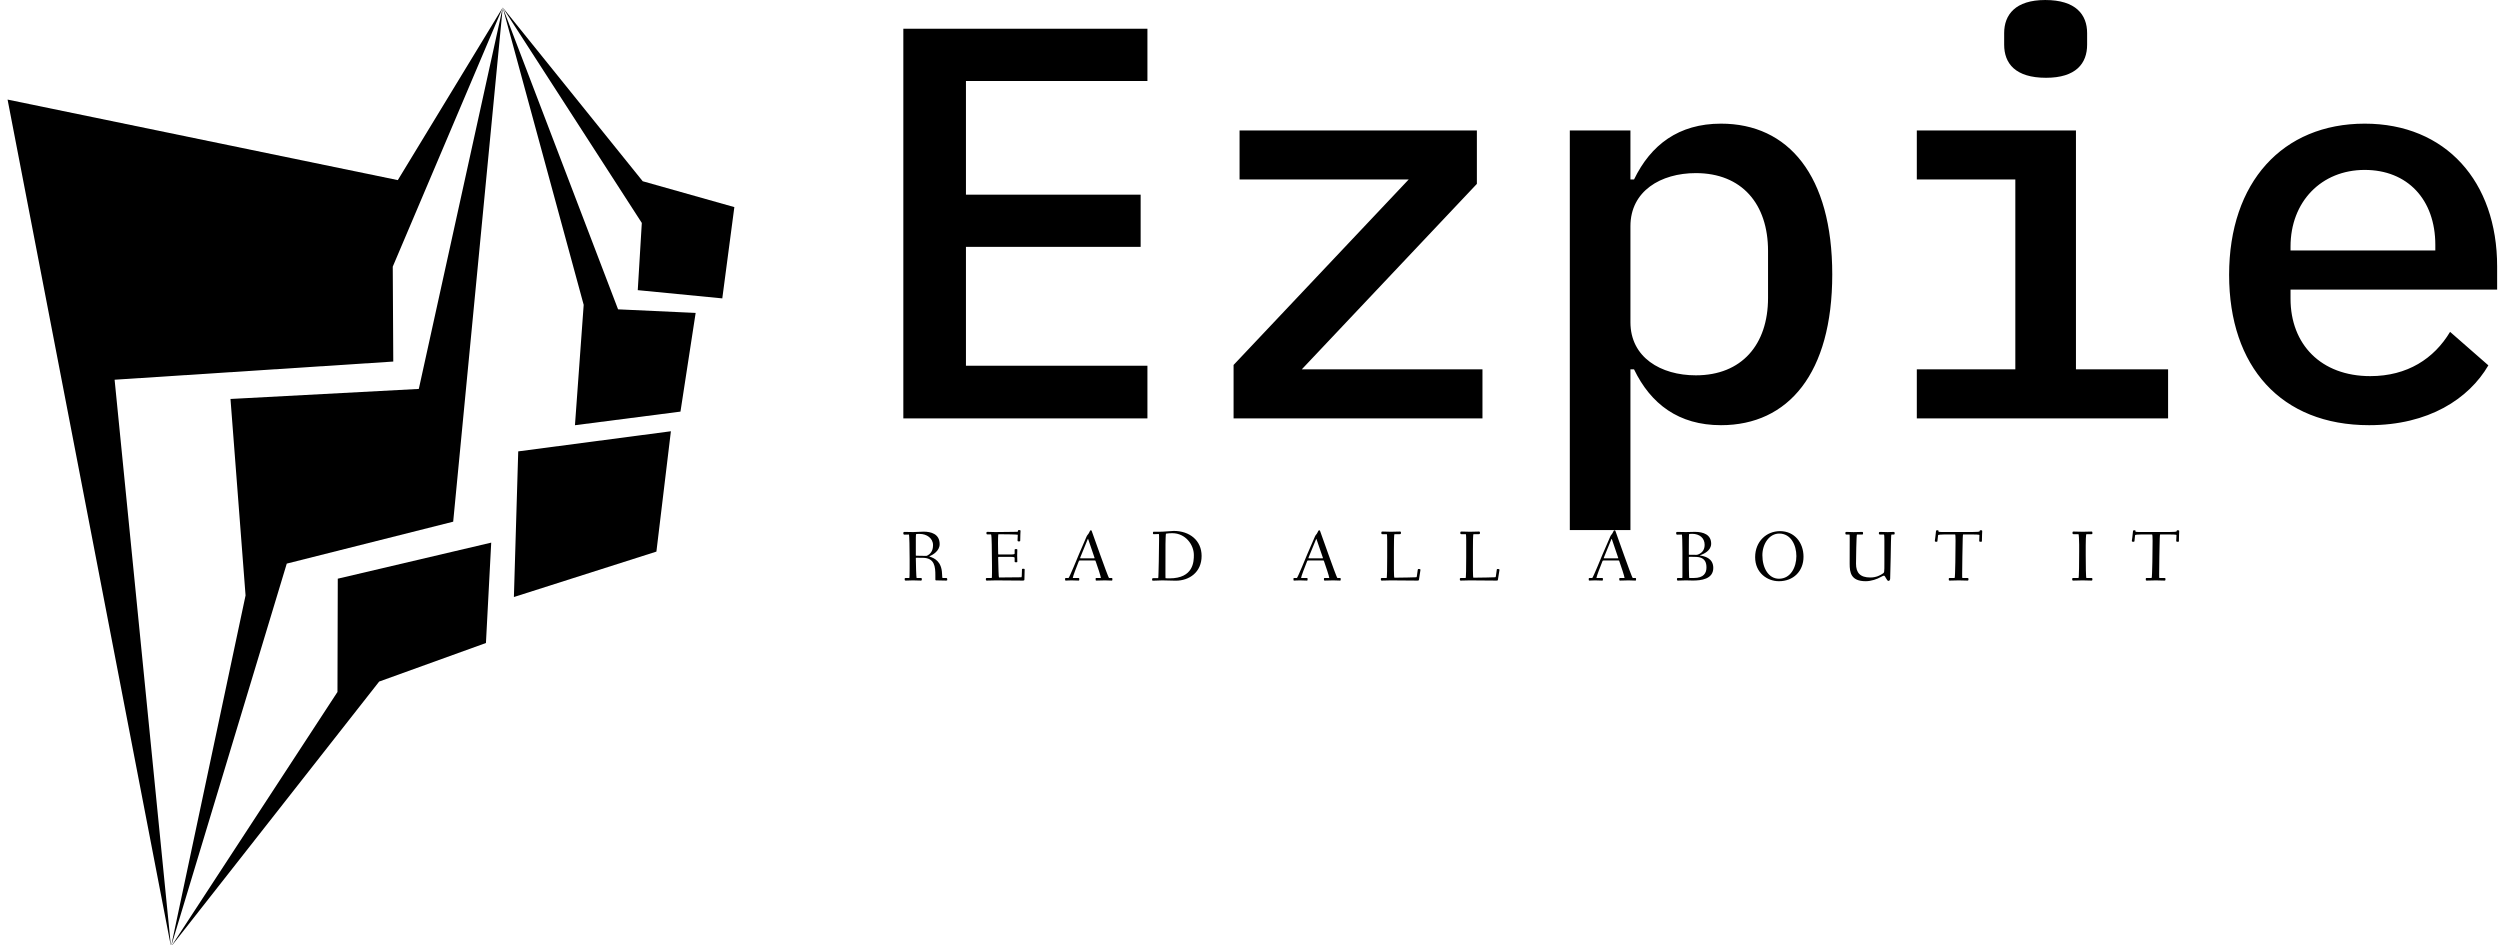 <svg data-v-423bf9ae="" xmlns="http://www.w3.org/2000/svg" viewBox="0 0 283 107" class="iconLeftSlogan"><!----><!----><!----><g data-v-423bf9ae="" id="05895ac2-4cf2-4a0f-a821-a8befebe5e3f" fill="black" transform="matrix(4.515,0,0,4.515,96.839,-17.427)"><path d="M7.32 14.35L7.32 13.03L2.77 13.03L2.77 10.05L7.15 10.05L7.15 8.74L2.77 8.74L2.77 5.89L7.32 5.89L7.32 4.58L1.20 4.58L1.20 14.35ZM15.72 14.35L15.72 13.12L11.19 13.12L15.58 8.47L15.58 7.13L9.63 7.13L9.63 8.36L13.87 8.36L9.48 13.01L9.48 14.35ZM17.91 17.15L19.43 17.15L19.43 13.12L19.52 13.12C19.94 13.99 20.64 14.52 21.70 14.52C23.39 14.52 24.49 13.22 24.49 10.74C24.49 8.26 23.39 6.96 21.70 6.96C20.64 6.96 19.94 7.49 19.52 8.36L19.43 8.36L19.43 7.13L17.91 7.13ZM21.07 13.27C20.19 13.27 19.43 12.82 19.43 11.94L19.43 9.53C19.43 8.65 20.19 8.20 21.07 8.20C22.22 8.20 22.88 8.97 22.88 10.15L22.88 11.33C22.88 12.50 22.22 13.27 21.07 13.27ZM29.85 5.81C30.60 5.81 30.88 5.45 30.88 4.98L30.88 4.69C30.88 4.23 30.60 3.86 29.83 3.86C29.08 3.86 28.80 4.23 28.80 4.69L28.80 4.98C28.80 5.45 29.08 5.81 29.85 5.81ZM26.61 14.35L32.91 14.35L32.91 13.12L30.60 13.12L30.60 7.13L26.61 7.13L26.61 8.36L29.08 8.36L29.08 13.12L26.61 13.12ZM37.95 14.52C39.44 14.52 40.45 13.86 40.94 13.02L39.98 12.18C39.58 12.85 38.91 13.29 37.98 13.29C36.74 13.29 35.98 12.49 35.98 11.35L35.98 11.12L41.16 11.12L41.16 10.54C41.16 8.41 39.87 6.96 37.84 6.96C35.78 6.96 34.44 8.43 34.44 10.75C34.44 13.05 35.74 14.52 37.95 14.52ZM37.84 8.12C38.91 8.12 39.61 8.86 39.61 10.00L39.61 10.14L35.98 10.14L35.98 10.04C35.98 8.92 36.75 8.12 37.84 8.12Z"></path></g><!----><g data-v-423bf9ae="" id="53cd91e6-763c-49c6-b9b6-0915c8884813" transform="matrix(1.087,0,0,1.087,-13.255,-0.239)" stroke="none" fill="black"><g clip-rule="evenodd"><path d="M12.983 10.59l17.018 88.223-5.872-59.049 29.021-1.892-.054-9.883L64.549 1 53.622 18.977z"></path><path d="M59.389 54.548l5.16-53.541-8.74 39.716-19.612 1.045 1.57 20.462-7.766 36.583 12.057-39.899z"></path><path d="M62.8 67.182l.549-10.453-15.979 3.755-.032 11.797-17.337 26.532 21.68-27.616zM65.711 62.394l14.841-4.731 1.509-12.532-15.899 2.095zM72.07 44.502l10.988-1.417 1.581-10.278-8.079-.373L64.549 1l8.43 30.967z"></path><path d="M87.413 31.294l1.256-9.506-9.544-2.694L64.549 1l14.483 22.437-.422 7z"></path></g></g><!----><g data-v-423bf9ae="" id="9c39b887-67d2-49ff-abee-72653f65b2aa" fill="black" transform="matrix(0.585,0,0,0.585,101.952,58.305)"><path d="M0.52 3.51C0.52 3.72 0.59 3.79 0.78 3.79L1.60 3.77C1.69 3.77 1.74 6.61 1.74 8.55L1.74 10.42C1.74 11.30 1.72 12.18 1.68 12.18L1.08 12.18C0.85 12.18 0.78 12.19 0.78 12.39C0.78 12.63 0.83 12.68 1.02 12.68C1.15 12.68 1.97 12.64 2.39 12.64C2.81 12.64 3.58 12.68 3.91 12.68C4.07 12.68 4.10 12.61 4.10 12.40C4.10 12.24 4.07 12.18 3.91 12.18L3.09 12.18C3.02 12.18 2.94 9.18 2.94 8.37C2.94 8.30 2.94 8.26 3.05 8.26C3.44 8.26 4.05 8.27 4.34 8.27C6.58 8.32 6.72 10.00 6.72 11.68L6.72 12.49C6.72 12.61 6.78 12.64 6.87 12.64C6.87 12.64 8.32 12.68 8.79 12.68C8.96 12.68 9.02 12.64 9.02 12.53C9.02 12.24 8.96 12.18 8.81 12.18L8.16 12.18C8.06 12.18 8.04 12.14 8.01 11.31C7.92 8.99 6.55 8.34 5.64 8.05C5.50 8.01 5.53 8.01 5.64 7.95C6.23 7.69 7.55 6.94 7.55 5.63C7.55 3.63 5.85 3.21 4.45 3.21C4.13 3.21 2.84 3.29 2.42 3.29C2.00 3.29 1.02 3.26 0.80 3.26C0.62 3.26 0.52 3.28 0.52 3.51ZM2.94 7.80L2.94 4.40C2.94 4.05 2.97 3.68 3.01 3.68C3.22 3.65 3.50 3.65 3.72 3.65C5.03 3.65 6.27 4.47 6.27 5.82C6.27 6.99 5.73 7.57 5.07 7.88C5.03 7.90 4.98 7.90 4.91 7.90C4.44 7.88 3.72 7.88 3.12 7.87C2.95 7.87 2.94 7.85 2.94 7.80ZM16.49 12.39C16.49 12.63 16.52 12.68 16.72 12.68C17.04 12.68 18.00 12.64 18.42 12.64C18.84 12.64 23.35 12.68 23.67 12.68C23.80 12.68 23.95 12.66 23.95 12.49C23.95 12.07 24.00 11.23 24.00 10.53C24.00 10.39 23.84 10.39 23.72 10.39C23.60 10.39 23.48 10.39 23.48 10.51C23.46 11.06 23.46 11.41 23.44 11.76C23.41 12.01 23.41 12.04 23.31 12.04C23.16 12.04 20.52 12.08 19.03 12.08C18.96 12.08 18.91 10.11 18.87 8.26C18.87 8.06 18.91 8.09 19.05 8.09L21.34 8.09C22.04 8.09 22.06 8.20 22.06 8.30L22.06 9.00C22.06 9.14 22.25 9.14 22.36 9.14C22.46 9.14 22.58 9.13 22.58 9.02C22.58 8.83 22.55 8.33 22.55 7.83C22.55 7.32 22.58 6.83 22.58 6.71C22.58 6.59 22.44 6.58 22.34 6.58C22.23 6.58 22.06 6.59 22.06 6.72L22.06 7.45C22.06 7.62 21.62 7.63 21.34 7.63L19.00 7.63C18.89 7.63 18.87 7.63 18.87 7.45C18.86 6.75 18.84 6.06 18.84 5.46C18.84 5.12 18.84 3.71 18.93 3.71C20.16 3.71 22.67 3.75 22.67 3.81C22.67 3.99 22.62 4.83 22.62 4.89C22.62 5.04 22.69 5.10 22.88 5.10C23.07 5.10 23.14 5.08 23.14 4.94C23.14 3.85 23.20 3.36 23.20 3.09C23.20 2.91 23.11 2.90 22.92 2.90C22.72 2.90 22.72 2.95 22.69 3.11C22.68 3.25 22.75 3.25 21.84 3.25C21.22 3.25 19.08 3.29 18.31 3.29C17.82 3.29 16.88 3.25 16.79 3.25C16.66 3.25 16.60 3.30 16.60 3.49C16.60 3.72 16.67 3.74 16.84 3.74L17.50 3.74C17.56 3.74 17.63 4.79 17.63 5.71C17.63 5.80 17.68 8.27 17.68 9.83L17.68 11.17C17.68 11.84 17.65 12.18 17.63 12.18L16.77 12.18C16.55 12.18 16.49 12.21 16.49 12.39ZM31.82 12.39C31.82 12.63 31.82 12.68 32.02 12.68C32.19 12.68 32.51 12.64 33.08 12.64C33.70 12.64 34.24 12.68 34.40 12.68C34.57 12.68 34.57 12.61 34.57 12.40C34.57 12.24 34.57 12.18 34.40 12.18L33.32 12.18C33.32 12.18 33.31 12.18 33.31 12.17C33.32 11.87 34.09 9.90 34.44 9.02C34.51 8.83 34.52 8.79 34.73 8.79L37.56 8.79C37.70 8.79 37.70 8.81 37.77 9.03C38.04 9.77 38.75 11.89 38.75 12.17C38.75 12.18 38.74 12.18 38.74 12.18L37.97 12.18C37.74 12.18 37.73 12.19 37.73 12.39C37.73 12.63 37.74 12.68 37.91 12.68C38.23 12.68 39.10 12.64 39.52 12.64C39.94 12.64 40.61 12.68 40.82 12.68C40.96 12.68 40.98 12.61 40.98 12.40C40.98 12.24 40.96 12.18 40.82 12.18L40.33 12.18C40.24 12.18 39.21 9.34 38.65 7.78L36.97 3.07C36.96 3.00 36.89 2.94 36.81 2.94C36.68 2.94 36.58 3.16 36.50 3.35C36.34 3.71 36.11 3.84 35.99 4.13L34.51 7.57C34.33 8.01 32.62 12.18 32.49 12.18L32.07 12.18C31.85 12.18 31.82 12.19 31.82 12.39ZM34.72 8.33C34.72 8.30 34.75 8.23 34.79 8.13L36.16 4.77C36.20 4.66 36.23 4.61 36.26 4.61C36.27 4.61 36.29 4.63 36.33 4.77L37.49 8.18C37.52 8.25 37.53 8.29 37.53 8.32C37.53 8.36 37.51 8.37 37.41 8.37L34.90 8.37C34.72 8.37 34.72 8.34 34.72 8.33ZM48.66 12.46C48.66 12.63 48.68 12.70 48.86 12.70C49.01 12.70 50.25 12.64 50.64 12.64C51.49 12.64 52.37 12.70 53.23 12.70C55.85 12.70 58.24 11.07 58.24 7.91C58.24 4.89 55.90 3.07 52.86 3.07C52.30 3.07 51.04 3.23 50.01 3.23C49.53 3.23 49.07 3.22 49.01 3.22C48.83 3.22 48.82 3.32 48.82 3.49C48.82 3.68 48.89 3.70 49.01 3.70L49.98 3.67C50.01 3.67 50.01 4.20 50.01 4.72C50.01 5.91 49.92 12.21 49.84 12.21L48.94 12.21C48.76 12.21 48.66 12.22 48.66 12.46ZM51.24 11.40C51.24 9.46 51.24 7.52 51.25 5.60C51.25 5.03 51.30 3.61 51.34 3.60C51.63 3.53 52.22 3.51 52.57 3.51C55.13 3.51 56.74 5.75 56.74 7.73C56.74 8.95 56.70 12.25 52.02 12.25C51.76 12.25 51.35 12.25 51.25 12.21C51.24 12.19 51.24 11.79 51.24 11.40ZM76.01 12.39C76.01 12.63 76.01 12.68 76.20 12.68C76.37 12.68 76.69 12.64 77.27 12.64C77.88 12.64 78.43 12.68 78.58 12.68C78.75 12.68 78.75 12.61 78.75 12.40C78.75 12.24 78.75 12.18 78.58 12.18L77.50 12.18C77.50 12.18 77.49 12.18 77.49 12.17C77.50 11.87 78.27 9.90 78.62 9.02C78.69 8.83 78.71 8.79 78.92 8.79L81.75 8.79C81.89 8.79 81.89 8.81 81.96 9.03C82.22 9.77 82.94 11.89 82.94 12.17C82.94 12.18 82.92 12.18 82.92 12.18L82.15 12.18C81.93 12.18 81.91 12.19 81.91 12.39C81.91 12.63 81.93 12.68 82.10 12.68C82.42 12.68 83.29 12.64 83.71 12.64C84.13 12.64 84.80 12.68 85.01 12.68C85.15 12.68 85.16 12.61 85.16 12.40C85.16 12.24 85.15 12.18 85.01 12.18L84.52 12.18C84.42 12.18 83.40 9.34 82.84 7.78L81.16 3.07C81.14 3.00 81.07 2.94 80.99 2.94C80.86 2.94 80.77 3.16 80.68 3.35C80.53 3.71 80.29 3.84 80.18 4.13L78.69 7.57C78.51 8.01 76.80 12.18 76.68 12.18L76.26 12.18C76.03 12.18 76.01 12.19 76.01 12.39ZM78.90 8.33C78.90 8.30 78.93 8.23 78.97 8.13L80.35 4.77C80.39 4.66 80.42 4.61 80.44 4.61C80.46 4.61 80.47 4.63 80.51 4.77L81.68 8.18C81.70 8.25 81.72 8.29 81.72 8.32C81.72 8.36 81.69 8.37 81.59 8.37L79.09 8.37C78.90 8.37 78.90 8.34 78.90 8.33ZM92.92 12.39C92.92 12.63 92.95 12.68 93.14 12.68C93.46 12.68 94.43 12.64 94.85 12.64C95.27 12.64 99.62 12.68 99.95 12.68C100.21 12.68 100.28 12.66 100.30 12.49C100.35 12.08 100.59 10.72 100.59 10.60C100.59 10.47 100.44 10.44 100.27 10.43C100.17 10.42 100.09 10.46 100.07 10.56L99.90 11.76C99.86 12.05 99.85 12.03 99.62 12.04C99.47 12.05 96.96 12.12 95.54 12.12C95.49 12.12 95.45 11.38 95.45 10.54L95.45 6.66C95.45 5.40 95.47 3.70 95.56 3.70L96.54 3.70C96.78 3.70 96.81 3.63 96.81 3.44C96.81 3.23 96.80 3.19 96.56 3.19C96.24 3.19 95.30 3.23 94.88 3.23C94.46 3.23 93.52 3.19 93.30 3.19C93.07 3.19 93.02 3.22 93.02 3.44C93.02 3.65 93.06 3.70 93.25 3.70L94.08 3.70C94.12 3.70 94.15 4.23 94.15 4.90L94.15 8.13C94.15 10.07 94.12 12.18 94.04 12.18L93.20 12.18C92.97 12.18 92.92 12.21 92.92 12.39ZM108.21 12.39C108.21 12.63 108.23 12.68 108.43 12.68C108.75 12.68 109.72 12.64 110.14 12.64C110.56 12.64 114.91 12.68 115.23 12.68C115.50 12.68 115.57 12.66 115.58 12.49C115.64 12.08 115.88 10.72 115.88 10.60C115.88 10.47 115.72 10.44 115.56 10.43C115.46 10.42 115.37 10.46 115.36 10.56L115.19 11.76C115.15 12.05 115.14 12.03 114.91 12.04C114.76 12.05 112.25 12.12 110.82 12.12C110.78 12.12 110.74 11.38 110.74 10.54L110.74 6.66C110.74 5.40 110.75 3.70 110.85 3.70L111.83 3.70C112.07 3.70 112.10 3.63 112.10 3.44C112.10 3.23 112.08 3.19 111.85 3.19C111.52 3.19 110.59 3.23 110.17 3.23C109.75 3.23 108.81 3.19 108.58 3.19C108.36 3.19 108.30 3.22 108.30 3.44C108.30 3.65 108.35 3.70 108.54 3.70L109.37 3.70C109.41 3.70 109.44 4.23 109.44 4.90L109.44 8.13C109.44 10.07 109.41 12.18 109.33 12.18L108.49 12.18C108.26 12.18 108.21 12.21 108.21 12.39ZM133.15 12.39C133.15 12.63 133.15 12.68 133.35 12.68C133.52 12.68 133.84 12.64 134.41 12.64C135.03 12.64 135.58 12.68 135.73 12.68C135.90 12.68 135.90 12.61 135.90 12.40C135.90 12.24 135.90 12.18 135.73 12.18L134.65 12.18C134.65 12.18 134.64 12.18 134.64 12.17C134.65 11.87 135.42 9.90 135.77 9.02C135.84 8.83 135.86 8.79 136.07 8.79L138.89 8.79C139.03 8.79 139.03 8.81 139.10 9.03C139.37 9.77 140.08 11.89 140.08 12.17C140.08 12.18 140.07 12.18 140.07 12.18L139.30 12.18C139.08 12.18 139.06 12.19 139.06 12.39C139.06 12.63 139.08 12.68 139.24 12.68C139.57 12.68 140.43 12.64 140.85 12.64C141.27 12.64 141.95 12.68 142.16 12.68C142.30 12.68 142.31 12.61 142.31 12.40C142.31 12.24 142.30 12.18 142.16 12.18L141.67 12.18C141.57 12.18 140.55 9.34 139.99 7.78L138.31 3.07C138.29 3.00 138.22 2.94 138.14 2.94C138.01 2.94 137.91 3.16 137.83 3.35C137.68 3.71 137.44 3.84 137.33 4.13L135.84 7.57C135.66 8.01 133.95 12.18 133.83 12.18L133.41 12.18C133.18 12.18 133.15 12.19 133.15 12.39ZM136.05 8.33C136.05 8.30 136.08 8.23 136.12 8.13L137.49 4.77C137.54 4.66 137.56 4.61 137.59 4.61C137.61 4.61 137.62 4.63 137.66 4.77L138.82 8.18C138.85 8.25 138.87 8.29 138.87 8.32C138.87 8.36 138.84 8.37 138.74 8.37L136.23 8.37C136.05 8.37 136.05 8.34 136.05 8.33ZM150.07 3.51C150.07 3.75 150.15 3.79 150.32 3.79L151.17 3.77C151.23 3.77 151.28 5.52 151.28 7.11L151.28 11.63C151.28 11.93 151.27 12.18 151.24 12.18L150.51 12.18C150.29 12.18 150.22 12.19 150.22 12.39C150.22 12.63 150.25 12.68 150.44 12.68C150.57 12.68 151.52 12.64 151.94 12.64C152.12 12.64 152.64 12.67 153.29 12.67C154.84 12.67 157.25 12.43 157.25 10.23C157.25 8.27 155.43 7.94 154.74 7.84C154.66 7.83 154.64 7.83 154.64 7.81C154.64 7.80 154.69 7.78 154.76 7.76C155.40 7.52 156.84 6.90 156.84 5.54C156.84 3.81 155.37 3.25 153.69 3.25C153.12 3.25 152.52 3.29 151.97 3.29C151.55 3.29 150.54 3.26 150.32 3.26C150.14 3.26 150.07 3.28 150.07 3.51ZM152.52 8.19C152.52 8.12 152.52 8.08 152.63 8.08L153.10 8.08C153.72 8.08 154.36 8.09 154.74 8.22C155.61 8.51 155.93 9.16 155.93 10.14C155.93 11.17 155.47 12.18 153.45 12.18L152.61 12.18C152.53 12.18 152.52 9.02 152.52 8.19ZM152.52 7.59L152.52 6.92C152.52 5.87 152.53 3.71 152.57 3.68C152.63 3.65 152.94 3.63 153.15 3.63C154.56 3.63 155.58 4.41 155.58 5.77C155.58 6.92 154.85 7.46 154.22 7.66C154.14 7.69 154.04 7.70 153.96 7.70C153.87 7.70 153.73 7.69 153.50 7.69L152.70 7.69C152.52 7.69 152.52 7.67 152.52 7.59ZM165.35 8.15C165.35 11.17 167.69 12.80 169.95 12.80C172.73 12.80 174.71 10.89 174.71 8.06C174.71 5.33 172.96 3.11 170.16 3.11C167.55 3.11 165.35 5.10 165.35 8.15ZM166.75 7.77C166.75 5.64 168.04 3.58 170.02 3.58C172.26 3.58 173.33 5.81 173.33 7.94C173.33 10.08 172.23 12.32 169.96 12.32C167.97 12.32 166.75 10.28 166.75 7.77ZM182.81 3.51C182.81 3.75 182.90 3.77 183.06 3.77L183.60 3.77C183.65 3.77 183.65 4.12 183.65 4.55C183.65 5.66 183.64 8.96 183.64 9.42C183.64 11.13 183.89 12.80 186.75 12.80C187.82 12.80 188.99 12.38 189.64 12.00C189.90 11.86 190.19 11.72 190.27 11.72C190.54 11.72 190.81 12.74 191.14 12.74C191.46 12.74 191.48 12.35 191.48 12.25C191.48 11.96 191.53 10.08 191.58 8.16C191.63 6.12 191.62 3.77 191.73 3.77L192.05 3.77C192.28 3.77 192.35 3.75 192.35 3.56C192.35 3.32 192.30 3.26 192.11 3.26C191.97 3.26 191.44 3.30 191.02 3.30C190.60 3.30 189.80 3.26 189.57 3.26C189.39 3.26 189.29 3.28 189.29 3.51C189.29 3.75 189.41 3.77 189.57 3.77L190.27 3.77C190.34 3.77 190.36 4.30 190.36 4.87L190.36 9.14C190.36 11.19 190.36 11.12 190.02 11.34C189.63 11.61 188.82 12.08 187.64 12.08C185.67 12.08 184.87 11.17 184.87 9.41C184.87 8.82 184.94 3.77 185.05 3.77L185.96 3.77C186.19 3.77 186.23 3.75 186.23 3.56C186.23 3.32 186.21 3.26 186.02 3.26C185.70 3.26 184.81 3.30 184.39 3.30C183.97 3.30 183.29 3.26 183.06 3.26C182.88 3.26 182.81 3.28 182.81 3.51ZM200.12 5.01C200.12 5.17 200.30 5.17 200.42 5.17C200.58 5.17 200.62 5.15 200.63 4.97L200.75 3.89C200.76 3.81 201.31 3.75 202.06 3.75L204.05 3.75C204.11 3.75 204.13 4.35 204.13 4.97C204.13 6.43 204.08 12.18 203.95 12.18L203.08 12.18C202.86 12.18 202.82 12.19 202.82 12.39C202.82 12.63 202.83 12.68 203.03 12.68C203.35 12.68 204.33 12.64 204.75 12.64C205.17 12.64 206.11 12.68 206.43 12.68C206.60 12.68 206.63 12.61 206.63 12.40C206.63 12.24 206.60 12.18 206.43 12.18L205.44 12.18C205.41 12.18 205.41 11.76 205.41 11.31C205.41 9.56 205.49 5.96 205.49 5.92C205.51 5.18 205.51 3.75 205.60 3.75L207.21 3.75C207.93 3.75 208.75 3.78 208.75 3.85C208.75 3.99 208.71 4.90 208.71 4.97C208.71 5.12 208.78 5.17 208.96 5.17C209.16 5.17 209.23 5.17 209.23 5.03C209.23 3.93 209.29 3.40 209.29 3.14C209.29 2.94 209.20 2.94 209.01 2.94C208.85 2.94 208.80 2.98 208.78 3.16C208.78 3.23 208.14 3.28 207.30 3.28L202.30 3.28C201.64 3.28 200.83 3.28 200.83 3.21L200.83 3.07C200.83 2.94 200.70 2.94 200.61 2.94C200.38 2.94 200.35 3.00 200.34 3.19C200.28 3.89 200.12 4.97 200.12 5.01ZM226.70 12.39C226.70 12.63 226.74 12.68 226.94 12.68C227.26 12.68 228.02 12.64 228.73 12.64C229.39 12.64 230.19 12.68 230.41 12.68C230.58 12.68 230.61 12.61 230.61 12.40C230.61 12.24 230.58 12.18 230.41 12.18L229.45 12.18C229.35 12.18 229.32 9.55 229.32 7.76L229.32 5.87C229.32 5.14 229.35 3.70 229.45 3.70L230.36 3.70C230.58 3.70 230.61 3.68 230.61 3.49C230.61 3.25 230.58 3.19 230.41 3.19C230.09 3.19 229.42 3.23 228.76 3.23C227.95 3.23 227.23 3.19 227.01 3.19C226.83 3.19 226.76 3.21 226.76 3.44C226.76 3.68 226.84 3.70 227.01 3.70L227.93 3.70C227.98 3.70 228.05 4.79 228.05 5.71L228.05 7.08C228.05 8.92 228.03 12.18 227.92 12.18L227.00 12.18C226.77 12.18 226.70 12.19 226.70 12.39ZM238.24 5.01C238.24 5.17 238.42 5.17 238.55 5.17C238.70 5.17 238.74 5.15 238.76 4.97L238.87 3.89C238.88 3.81 239.43 3.75 240.18 3.75L242.17 3.75C242.23 3.75 242.26 4.35 242.26 4.97C242.26 6.43 242.20 12.18 242.07 12.18L241.21 12.18C240.98 12.18 240.94 12.19 240.94 12.39C240.94 12.63 240.95 12.68 241.15 12.68C241.47 12.68 242.45 12.64 242.87 12.64C243.29 12.64 244.23 12.68 244.55 12.68C244.72 12.68 244.75 12.61 244.75 12.40C244.75 12.24 244.72 12.18 244.55 12.18L243.56 12.18C243.53 12.18 243.53 11.76 243.53 11.31C243.53 9.56 243.61 5.96 243.61 5.92C243.63 5.18 243.63 3.75 243.73 3.75L245.34 3.75C246.05 3.75 246.88 3.78 246.88 3.85C246.88 3.99 246.83 4.90 246.83 4.97C246.83 5.12 246.90 5.17 247.09 5.17C247.28 5.17 247.35 5.17 247.35 5.03C247.35 3.93 247.41 3.40 247.41 3.14C247.41 2.94 247.32 2.94 247.13 2.94C246.97 2.94 246.92 2.98 246.90 3.16C246.90 3.23 246.26 3.28 245.42 3.28L240.42 3.28C239.76 3.28 238.95 3.28 238.95 3.21L238.95 3.07C238.95 2.94 238.83 2.94 238.73 2.94C238.50 2.94 238.48 3.00 238.46 3.19C238.41 3.89 238.24 4.97 238.24 5.01Z"></path></g></svg>